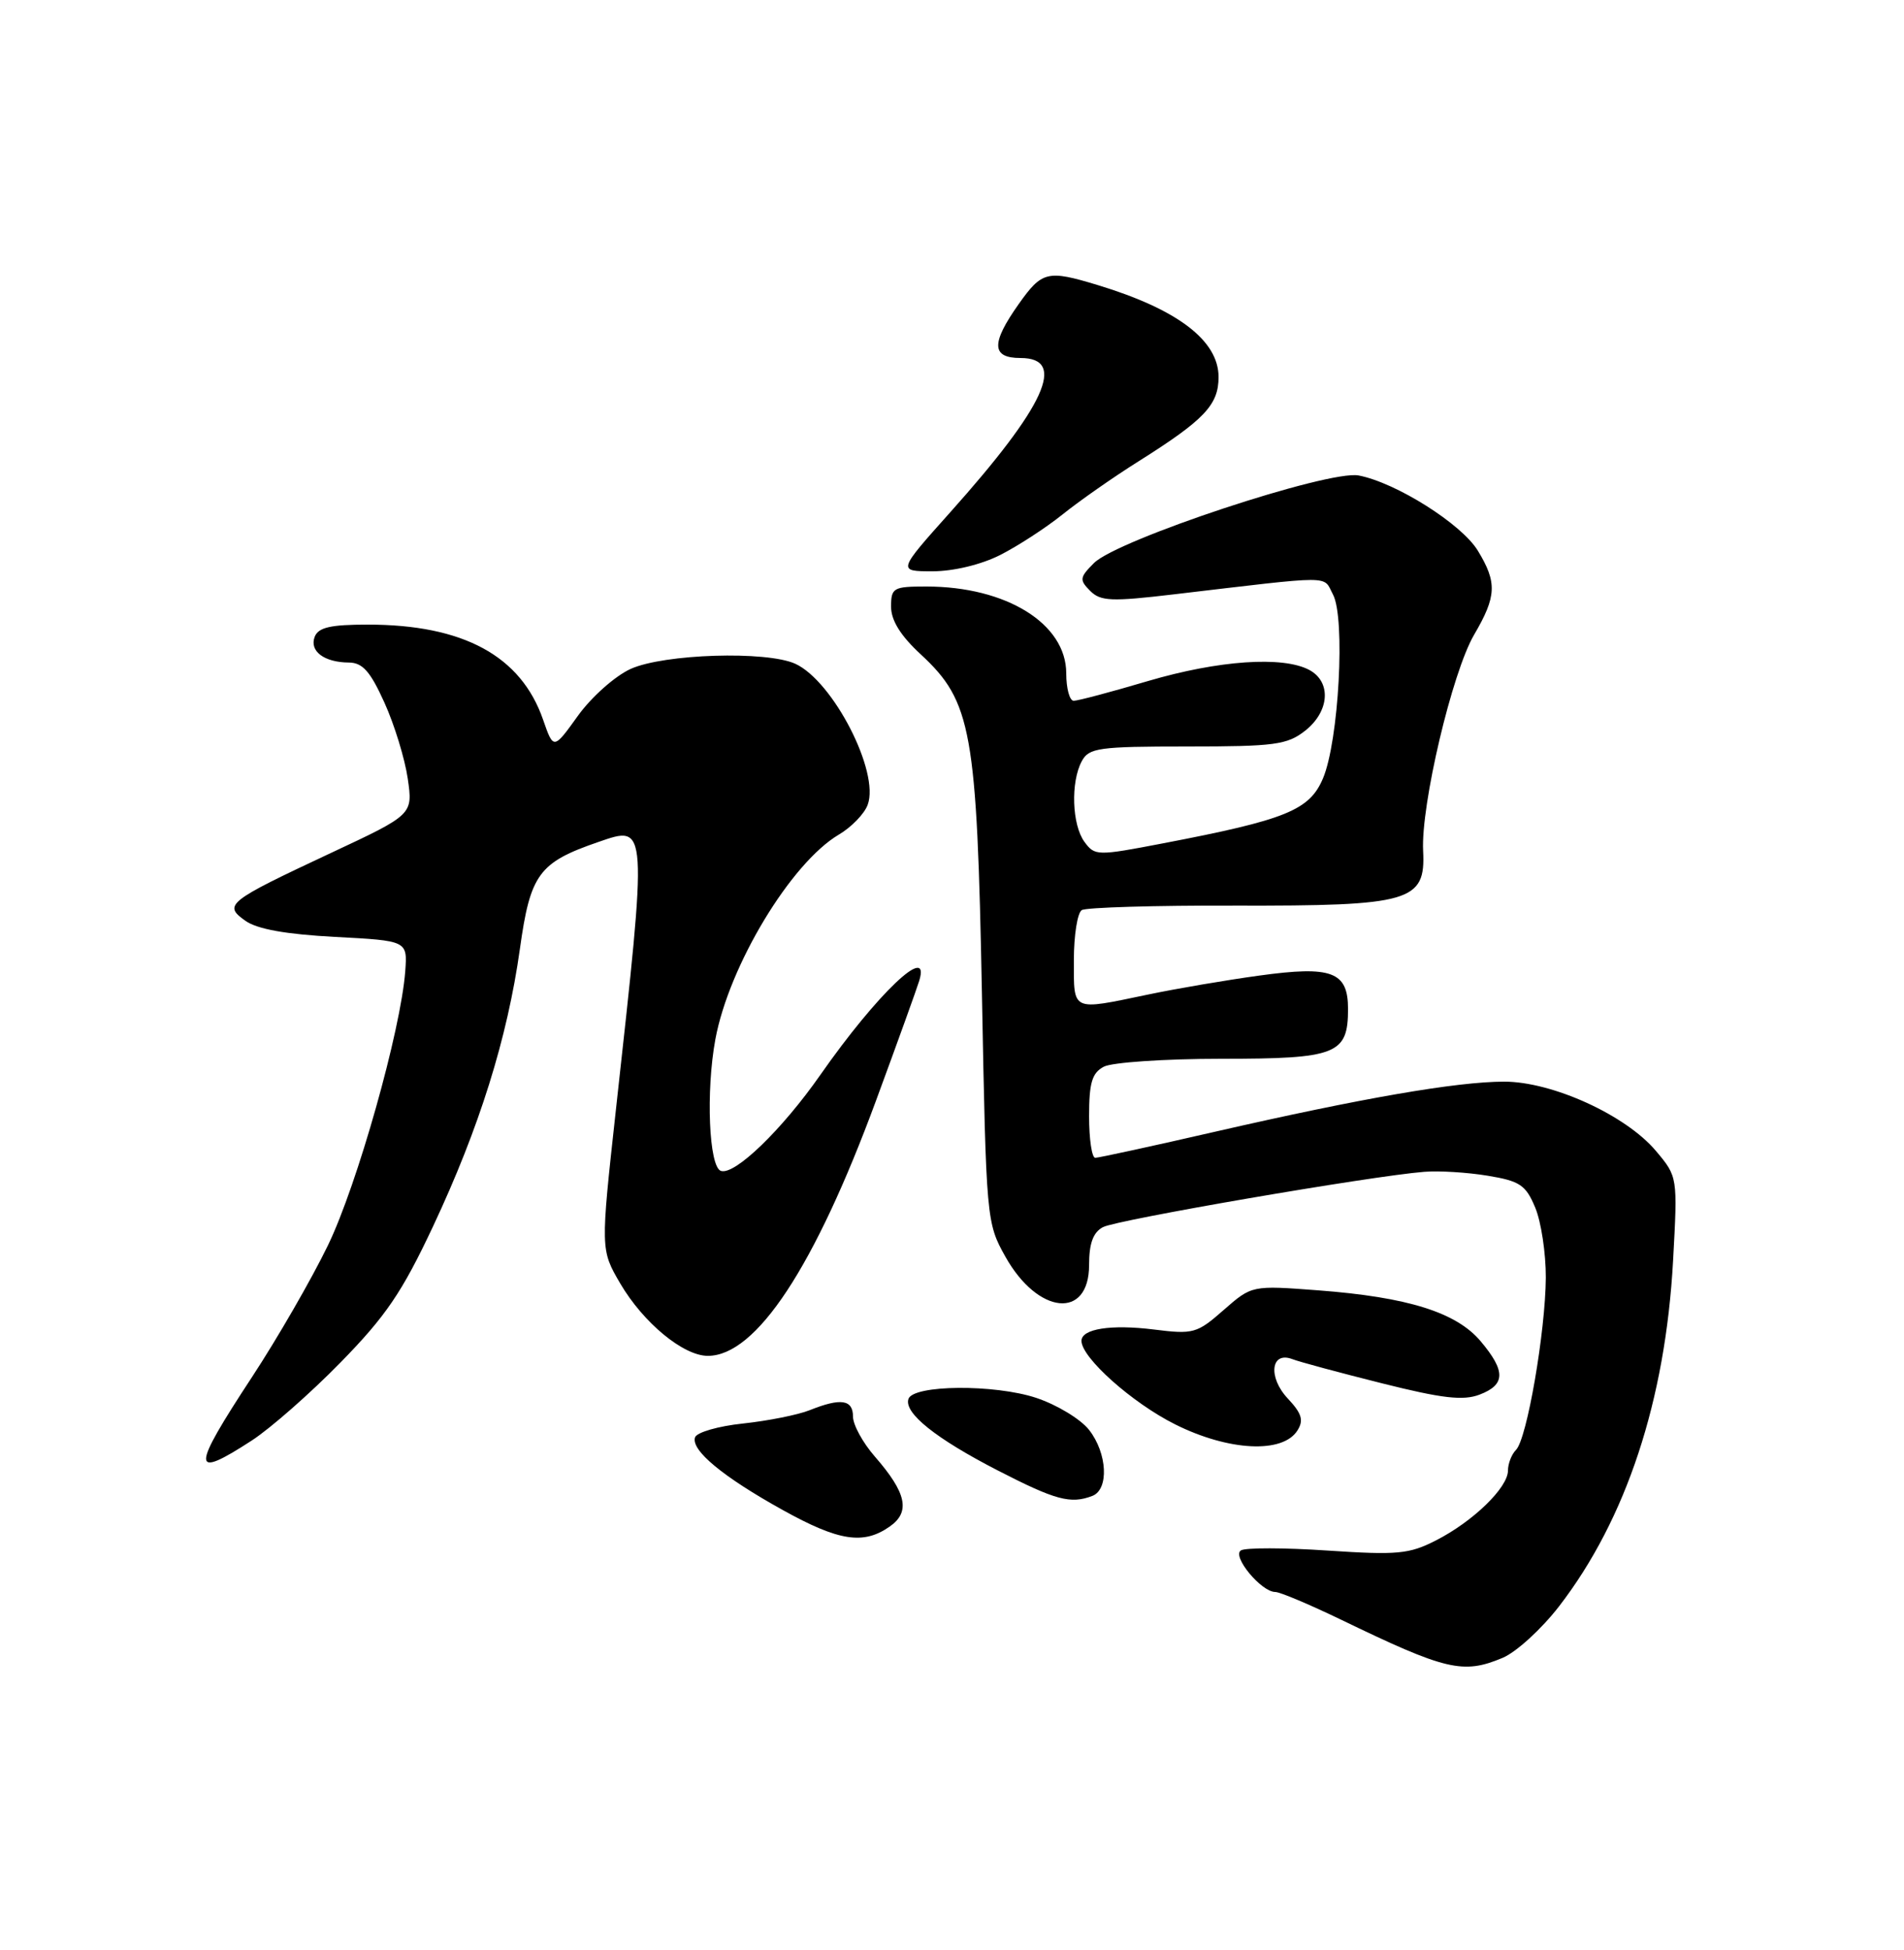 <?xml version="1.0" encoding="UTF-8" standalone="no"?>
<!DOCTYPE svg PUBLIC "-//W3C//DTD SVG 1.1//EN" "http://www.w3.org/Graphics/SVG/1.1/DTD/svg11.dtd" >
<svg xmlns="http://www.w3.org/2000/svg" xmlns:xlink="http://www.w3.org/1999/xlink" version="1.1" viewBox="0 0 250 256">
 <g >
 <path fill="currentColor"
d=" M 197.29 217.65 C 199.07 216.91 202.41 213.86 204.71 210.88 C 213.53 199.44 218.67 183.86 219.68 165.49 C 220.28 154.49 220.28 154.49 217.43 151.10 C 213.48 146.40 203.83 142.00 197.50 142.00 C 191.24 142.01 178.81 144.16 159.56 148.57 C 151.34 150.46 144.25 152.00 143.81 152.00 C 143.36 152.00 143.00 149.54 143.00 146.54 C 143.00 142.16 143.38 140.86 144.93 140.04 C 146.00 139.47 152.94 139.00 160.36 139.00 C 175.52 139.00 177.00 138.42 177.00 132.46 C 177.00 127.56 174.88 126.76 165.32 128.08 C 161.02 128.67 154.43 129.79 150.68 130.58 C 140.61 132.68 141.00 132.86 141.00 126.06 C 141.00 122.79 141.47 119.83 142.04 119.48 C 142.61 119.13 151.66 118.86 162.15 118.89 C 185.22 118.94 187.20 118.37 186.86 111.71 C 186.55 105.71 190.67 88.25 193.56 83.32 C 196.51 78.28 196.59 76.47 194.04 72.29 C 191.90 68.78 183.30 63.36 178.39 62.42 C 174.45 61.67 146.70 70.85 143.64 73.92 C 141.75 75.81 141.71 76.13 143.14 77.57 C 144.51 78.94 145.91 79.00 154.11 78.03 C 175.51 75.51 173.67 75.51 175.02 78.04 C 176.67 81.11 175.79 97.28 173.71 102.19 C 171.94 106.37 168.87 107.62 152.68 110.72 C 144.04 112.38 143.75 112.37 142.39 110.52 C 140.75 108.28 140.56 102.68 142.04 99.93 C 142.98 98.18 144.24 98.00 155.90 98.00 C 167.37 98.00 169.01 97.78 171.37 95.93 C 174.58 93.40 174.84 89.52 171.91 87.95 C 168.44 86.10 160.00 86.68 150.73 89.41 C 145.91 90.84 141.53 92.00 140.98 92.00 C 140.44 92.00 140.00 90.38 140.00 88.40 C 140.00 81.88 132.13 77.00 121.63 77.00 C 117.29 77.00 117.00 77.16 117.00 79.65 C 117.00 81.45 118.25 83.46 120.89 85.90 C 127.58 92.09 128.27 95.91 128.93 130.50 C 129.49 160.16 129.53 160.55 132.01 164.98 C 136.28 172.60 143.00 173.27 143.00 166.07 C 143.00 163.23 143.53 161.79 144.82 161.10 C 146.59 160.15 180.02 154.39 187.00 153.84 C 188.93 153.68 192.67 153.91 195.33 154.35 C 199.57 155.05 200.34 155.56 201.58 158.54 C 202.36 160.41 202.98 164.54 202.97 167.72 C 202.92 174.84 200.49 188.91 199.06 190.34 C 198.48 190.92 198.00 192.15 198.00 193.06 C 198.00 195.30 193.42 199.74 188.56 202.22 C 185.03 204.03 183.49 204.17 174.31 203.56 C 168.65 203.18 163.53 203.17 162.94 203.54 C 161.71 204.29 165.61 209.00 167.45 209.00 C 168.06 209.00 171.92 210.63 176.03 212.61 C 189.87 219.30 192.09 219.83 197.29 217.65 Z  M 116.82 200.41 C 119.57 198.49 119.04 196.00 114.87 191.22 C 113.29 189.41 112.00 187.05 112.00 185.97 C 112.00 183.73 110.39 183.50 106.32 185.13 C 104.77 185.75 100.84 186.53 97.58 186.88 C 94.32 187.22 91.48 188.04 91.26 188.70 C 90.70 190.39 94.92 193.88 102.76 198.23 C 110.14 202.33 113.37 202.83 116.82 200.41 Z  M 143.42 196.39 C 145.64 195.54 145.40 190.78 142.99 187.71 C 141.88 186.30 138.77 184.42 136.07 183.52 C 130.59 181.70 119.89 181.79 119.28 183.66 C 118.67 185.50 122.88 188.86 131.00 193.04 C 138.60 196.95 140.57 197.48 143.42 196.39 Z  M 33.05 189.12 C 35.50 187.53 40.75 182.92 44.71 178.87 C 50.66 172.79 52.79 169.66 56.86 161.00 C 62.93 148.09 66.62 136.29 68.26 124.60 C 69.63 114.75 70.74 113.23 78.56 110.54 C 85.07 108.29 85.04 107.95 80.86 145.78 C 78.85 164.06 78.85 164.06 81.44 168.50 C 84.47 173.66 89.72 178.00 92.94 178.00 C 99.29 178.00 106.97 166.34 115.02 144.50 C 117.86 136.80 120.41 129.71 120.70 128.75 C 122.22 123.74 115.17 130.45 107.73 141.09 C 102.68 148.32 96.47 154.32 94.66 153.72 C 93.08 153.21 92.67 143.26 93.93 136.44 C 95.72 126.76 103.85 113.29 110.14 109.57 C 111.79 108.60 113.50 106.84 113.93 105.65 C 115.53 101.35 109.38 89.41 104.42 87.14 C 100.63 85.42 87.18 85.84 82.80 87.82 C 80.76 88.75 77.66 91.50 75.89 93.96 C 72.68 98.43 72.68 98.43 71.31 94.49 C 68.41 86.11 60.84 82.00 48.29 82.00 C 43.39 82.00 41.80 82.37 41.32 83.60 C 40.60 85.48 42.56 86.96 45.81 86.98 C 47.61 87.00 48.62 88.13 50.48 92.25 C 51.79 95.14 53.16 99.62 53.54 102.22 C 54.22 106.94 54.22 106.94 43.45 111.98 C 29.83 118.36 29.27 118.80 32.23 120.89 C 33.77 121.98 37.56 122.66 44.00 123.00 C 53.50 123.50 53.50 123.50 53.21 127.50 C 52.64 135.21 46.91 155.55 43.06 163.49 C 40.93 167.89 36.44 175.68 33.09 180.78 C 25.06 193.01 25.05 194.31 33.05 189.12 Z  M 170.36 187.79 C 171.20 186.46 170.93 185.56 169.09 183.60 C 166.46 180.80 166.86 177.35 169.69 178.43 C 170.61 178.79 175.90 180.21 181.44 181.60 C 189.36 183.59 192.12 183.91 194.27 183.09 C 197.68 181.79 197.72 180.01 194.42 176.09 C 191.23 172.29 184.84 170.29 173.10 169.40 C 164.37 168.74 164.37 168.74 160.67 171.98 C 157.17 175.06 156.69 175.19 151.50 174.54 C 145.87 173.84 142.00 174.45 142.00 176.03 C 142.00 178.24 148.66 184.18 154.31 187.00 C 161.34 190.51 168.44 190.86 170.36 187.79 Z  M 131.29 72.88 C 133.61 71.71 137.30 69.31 139.50 67.55 C 141.70 65.78 146.20 62.63 149.50 60.56 C 158.14 55.12 160.00 53.16 160.00 49.50 C 160.00 44.71 154.62 40.61 144.15 37.43 C 137.53 35.42 136.82 35.59 133.75 39.93 C 130.10 45.09 130.17 47.00 134.00 47.00 C 140.13 47.00 137.27 53.27 124.77 67.25 C 117.84 75.00 117.84 75.00 122.46 75.00 C 125.18 75.00 128.81 74.13 131.29 72.88 Z "/>
</g>
</svg>